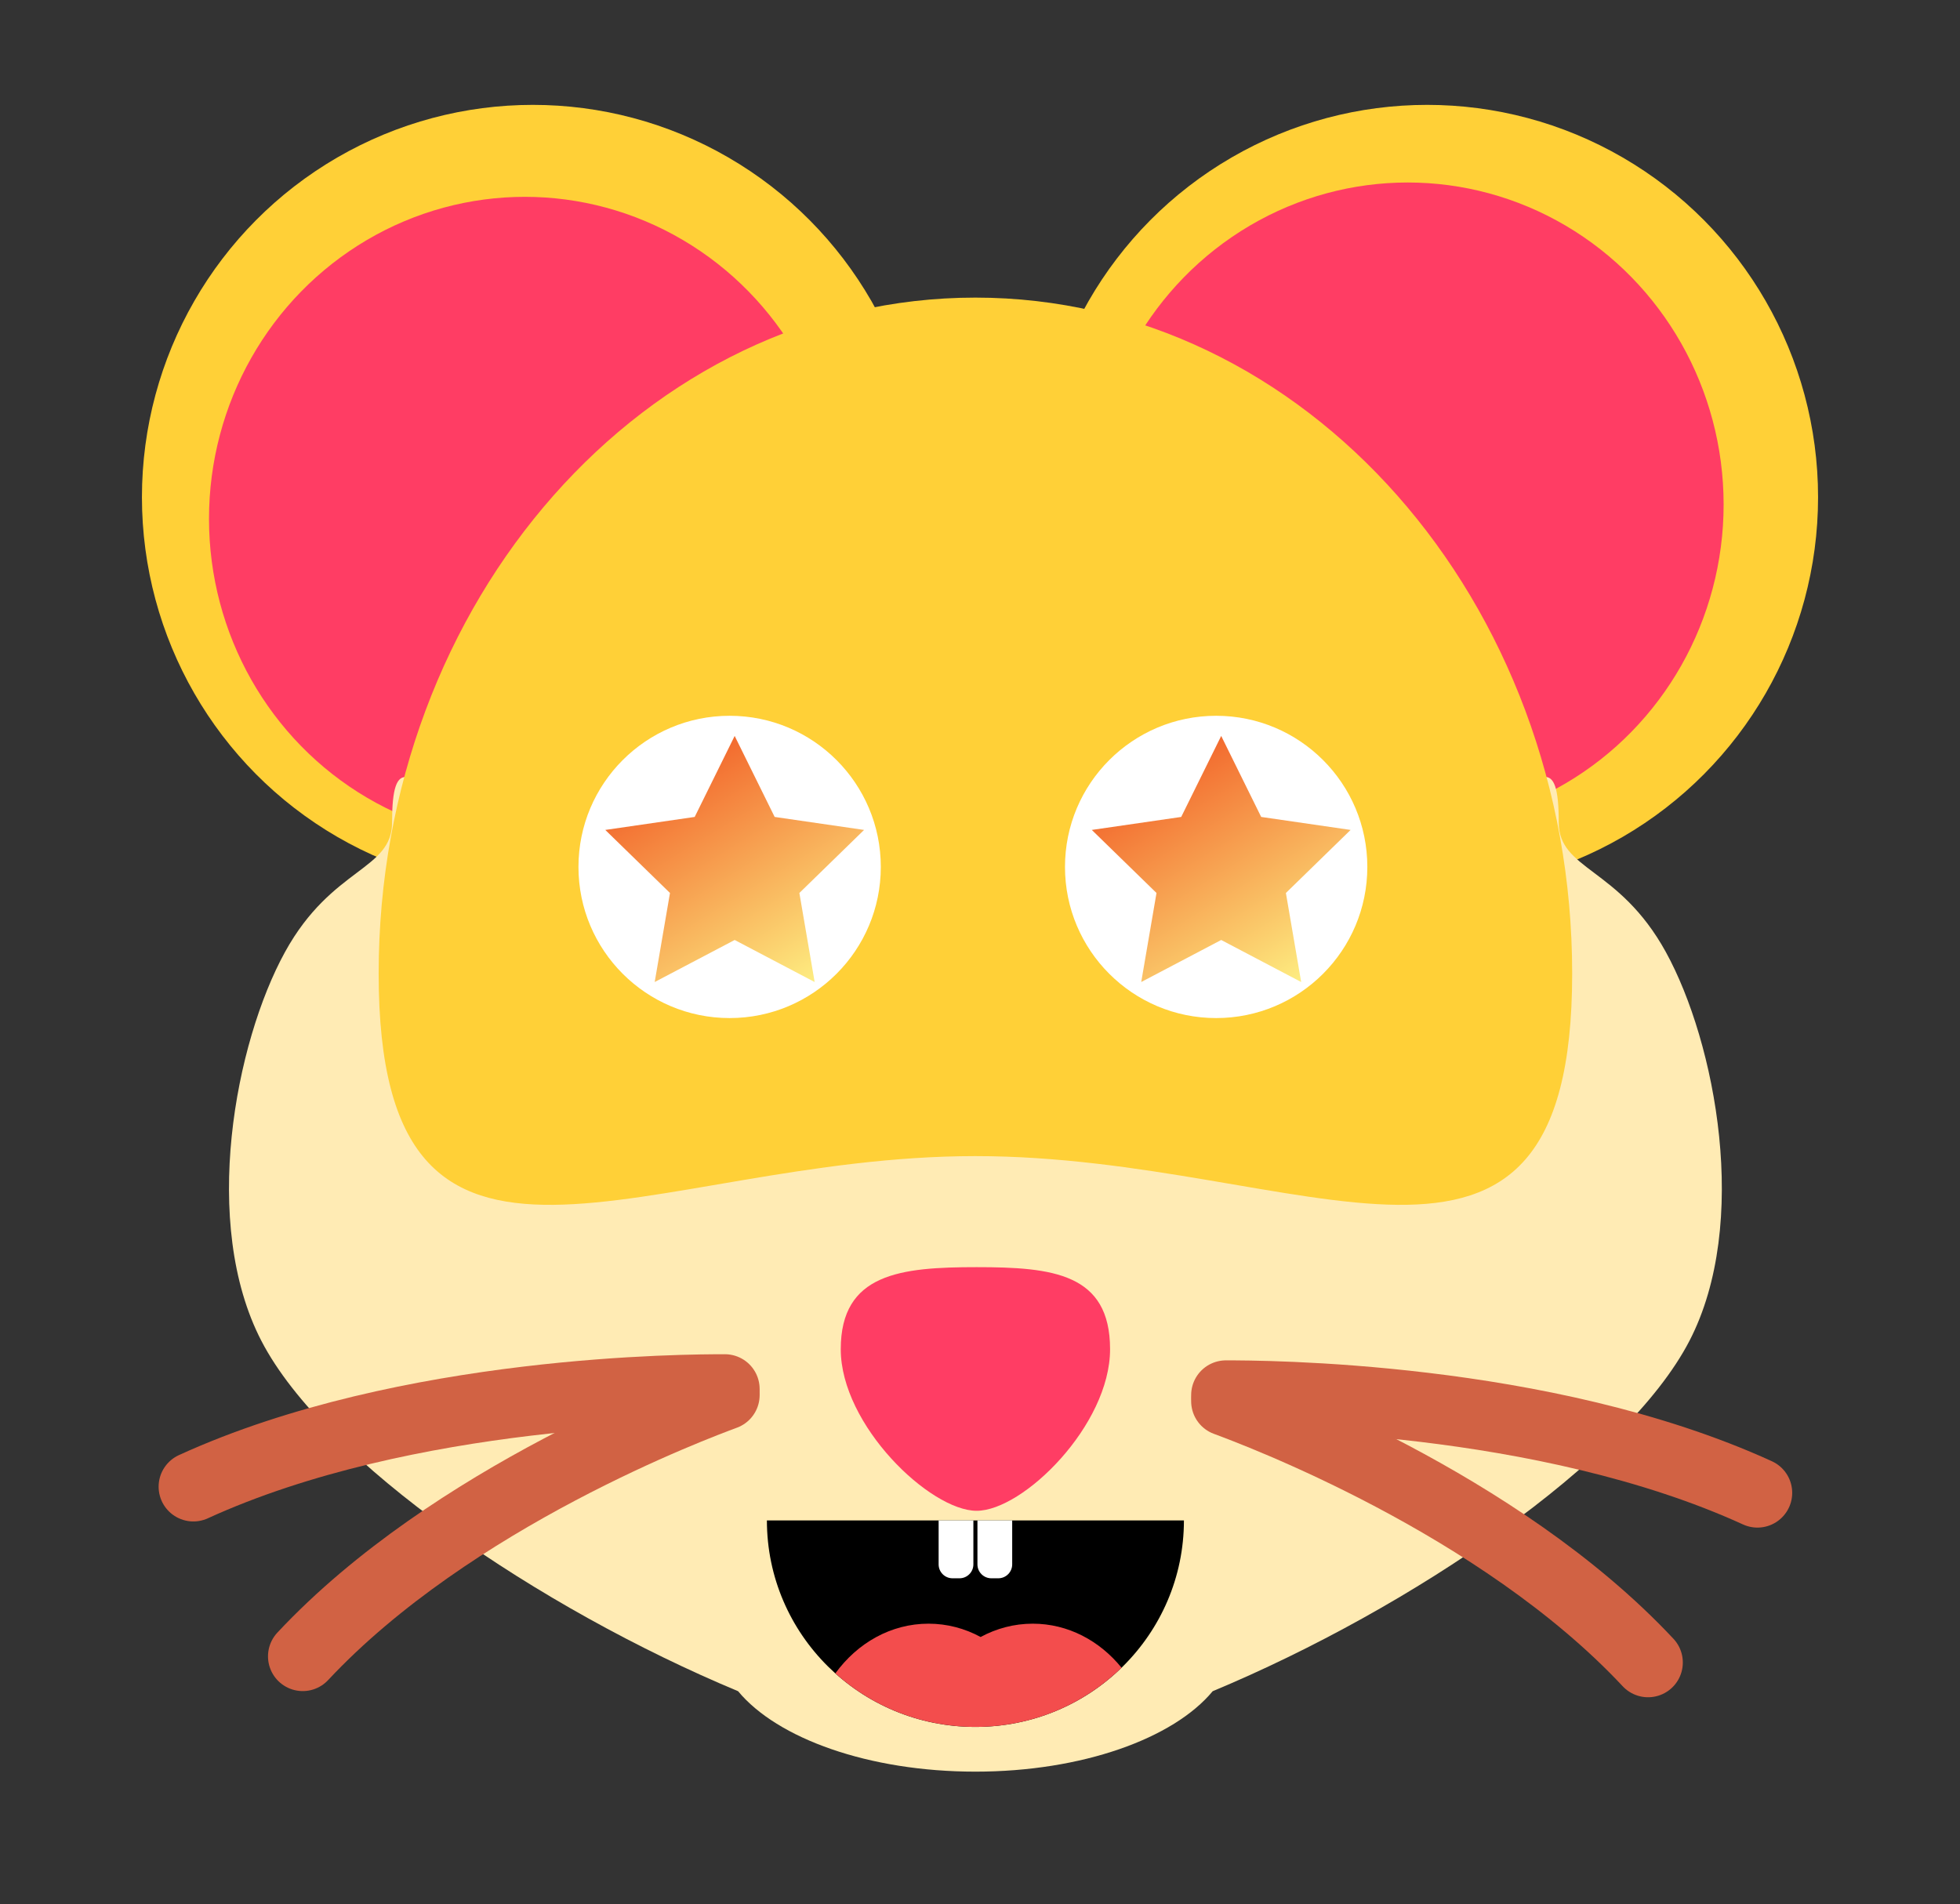 <svg width="282" height="274" viewBox="0 0 282 274" fill="none" xmlns="http://www.w3.org/2000/svg">
<rect x="0" y="0" width="282" height="274" fill="#333333" stroke="none"/>
<ellipse cx="205.335" cy="71.546" rx="56.244" ry="56.455" fill="#FFD037"/>
<ellipse cx="202.542" cy="72.596" rx="45.448" ry="46.334" fill="#FF3D64"/>
<ellipse cx="76.665" cy="71.546" rx="56.244" ry="56.455" fill="#FFD037"/>
<ellipse cx="75.519" cy="74.659" rx="45.448" ry="46.334" fill="#FF3D64"/>
<path fill-rule="evenodd" clip-rule="evenodd" d="M243.062 192.974C234.028 210.383 203.101 231.429 174.477 243.371C168.844 250.174 155.679 254.945 140.337 254.945C124.995 254.945 111.829 250.173 106.196 243.37C77.575 231.428 46.65 210.384 37.618 192.976C28.845 176.069 33.842 150.017 41.007 136.994C44.398 130.83 48.284 127.9 51.304 125.623C54.276 123.382 56.411 121.773 56.411 118.334C56.411 108.498 59.039 111 66.202 117.82C74.475 125.697 88.796 139.331 112.101 146.368C118.899 142.279 129.028 139.685 140.34 139.685C151.649 139.685 161.776 142.278 168.574 146.366C191.881 139.328 206.203 125.693 214.476 117.816C221.639 110.996 224.268 108.493 224.268 118.33C224.268 121.769 226.402 123.378 229.375 125.619C232.395 127.896 236.281 130.826 239.673 136.991C246.838 150.014 251.835 176.067 243.062 192.974Z" fill="#FFEBB4"/>
<path d="M226.2 140.099C226.2 193.822 187.759 166.367 140.34 166.367C92.921 166.367 54.48 193.822 54.48 140.099C54.48 86.377 92.921 42.826 140.34 42.826C187.759 42.826 226.2 86.377 226.2 140.099Z" fill="#FFD037"/>
<path d="M159.714 194.158C159.714 205.083 147.228 217.407 140.518 217.407C133.808 217.407 120.966 205.083 120.966 194.158C120.966 183.234 129.594 182.348 140.518 182.348C151.443 182.348 159.714 183.234 159.714 194.158Z" fill="#FF3D64"/>
<path d="M104.295 199.877C99.461 199.877 58.587 199.877 27.822 213.941" stroke="#D16244" stroke-width="10" stroke-linecap="round"/>
<path d="M104.295 200.759C100.145 202.302 65.063 215.35 43.559 238.352" stroke="#D16244" stroke-width="10" stroke-linecap="round"/>
<path d="M176.38 200.76C181.215 200.76 222.091 200.76 252.858 214.825" stroke="#D16244" stroke-width="10" stroke-linecap="round"/>
<path d="M176.38 201.642C180.53 203.186 215.615 216.235 237.12 239.24" stroke="#D16244" stroke-width="10" stroke-linecap="round"/>
<path fill-rule="evenodd" clip-rule="evenodd" d="M110.34 218.795C110.34 218.795 110.34 218.795 110.34 218.795C110.34 235.206 123.771 248.509 140.34 248.509C156.909 248.509 170.34 235.206 170.34 218.795C170.34 218.795 170.34 218.795 170.34 218.795H110.34Z" fill="black"/>
<path d="M161.366 239.99C155.953 245.259 148.53 248.509 140.34 248.509C132.582 248.509 125.513 245.593 120.187 240.807C123.35 236.442 128.179 233.652 133.59 233.652C136.278 233.652 138.822 234.341 141.09 235.569C143.358 234.341 145.902 233.652 148.59 233.652C153.655 233.652 158.211 236.097 161.366 239.99Z" fill="#F34D4D"/>
<path fill-rule="evenodd" clip-rule="evenodd" d="M135.048 218.795V225.12C135.048 226.225 135.944 227.12 137.048 227.12H138.048C139.153 227.12 140.048 226.225 140.048 225.12V218.795H135.048Z" fill="white"/>
<path fill-rule="evenodd" clip-rule="evenodd" d="M140.632 218.795V225.12C140.632 226.225 141.527 227.12 142.632 227.12H143.632C144.736 227.12 145.632 226.225 145.632 225.12V218.795H140.632Z" fill="white"/>
<path d="M174.978 146.503C186.99 146.503 196.728 136.765 196.728 124.753C196.728 112.741 186.99 103.003 174.978 103.003C162.966 103.003 153.228 112.741 153.228 124.753C153.228 136.765 162.966 146.503 174.978 146.503Z" fill="white"/>
<path d="M175.703 135.266L164.197 141.315L166.395 128.503L157.086 119.429L169.95 117.56L175.703 105.903L181.456 117.56L194.32 119.429L185.012 128.503L187.209 141.315L175.703 135.266Z" fill="url(#paint0_linear)"/>
<path d="M104.978 146.503C116.99 146.503 126.728 136.765 126.728 124.753C126.728 112.741 116.99 103.003 104.978 103.003C92.966 103.003 83.228 112.741 83.228 124.753C83.228 136.765 92.966 146.503 104.978 146.503Z" fill="white"/>
<path d="M105.703 135.266L94.197 141.315L96.395 128.503L87.086 119.429L99.95 117.56L105.703 105.903L111.456 117.56L124.32 119.429L115.012 128.503L117.209 141.315L105.703 135.266Z" fill="url(#paint1_linear)"/>
<defs>
<linearGradient id="paint0_linear" x1="209.9" y1="133.122" x2="186.038" y2="94.334" gradientUnits="userSpaceOnUse">
<stop stop-color="#FFFF8C"/>
<stop offset="1" stop-color="#F15A24"/>
</linearGradient>
<linearGradient id="paint1_linear" x1="139.9" y1="133.122" x2="116.038" y2="94.334" gradientUnits="userSpaceOnUse">
<stop stop-color="#FFFF8C"/>
<stop offset="1" stop-color="#F15A24"/>
</linearGradient>
</defs>
</svg>
